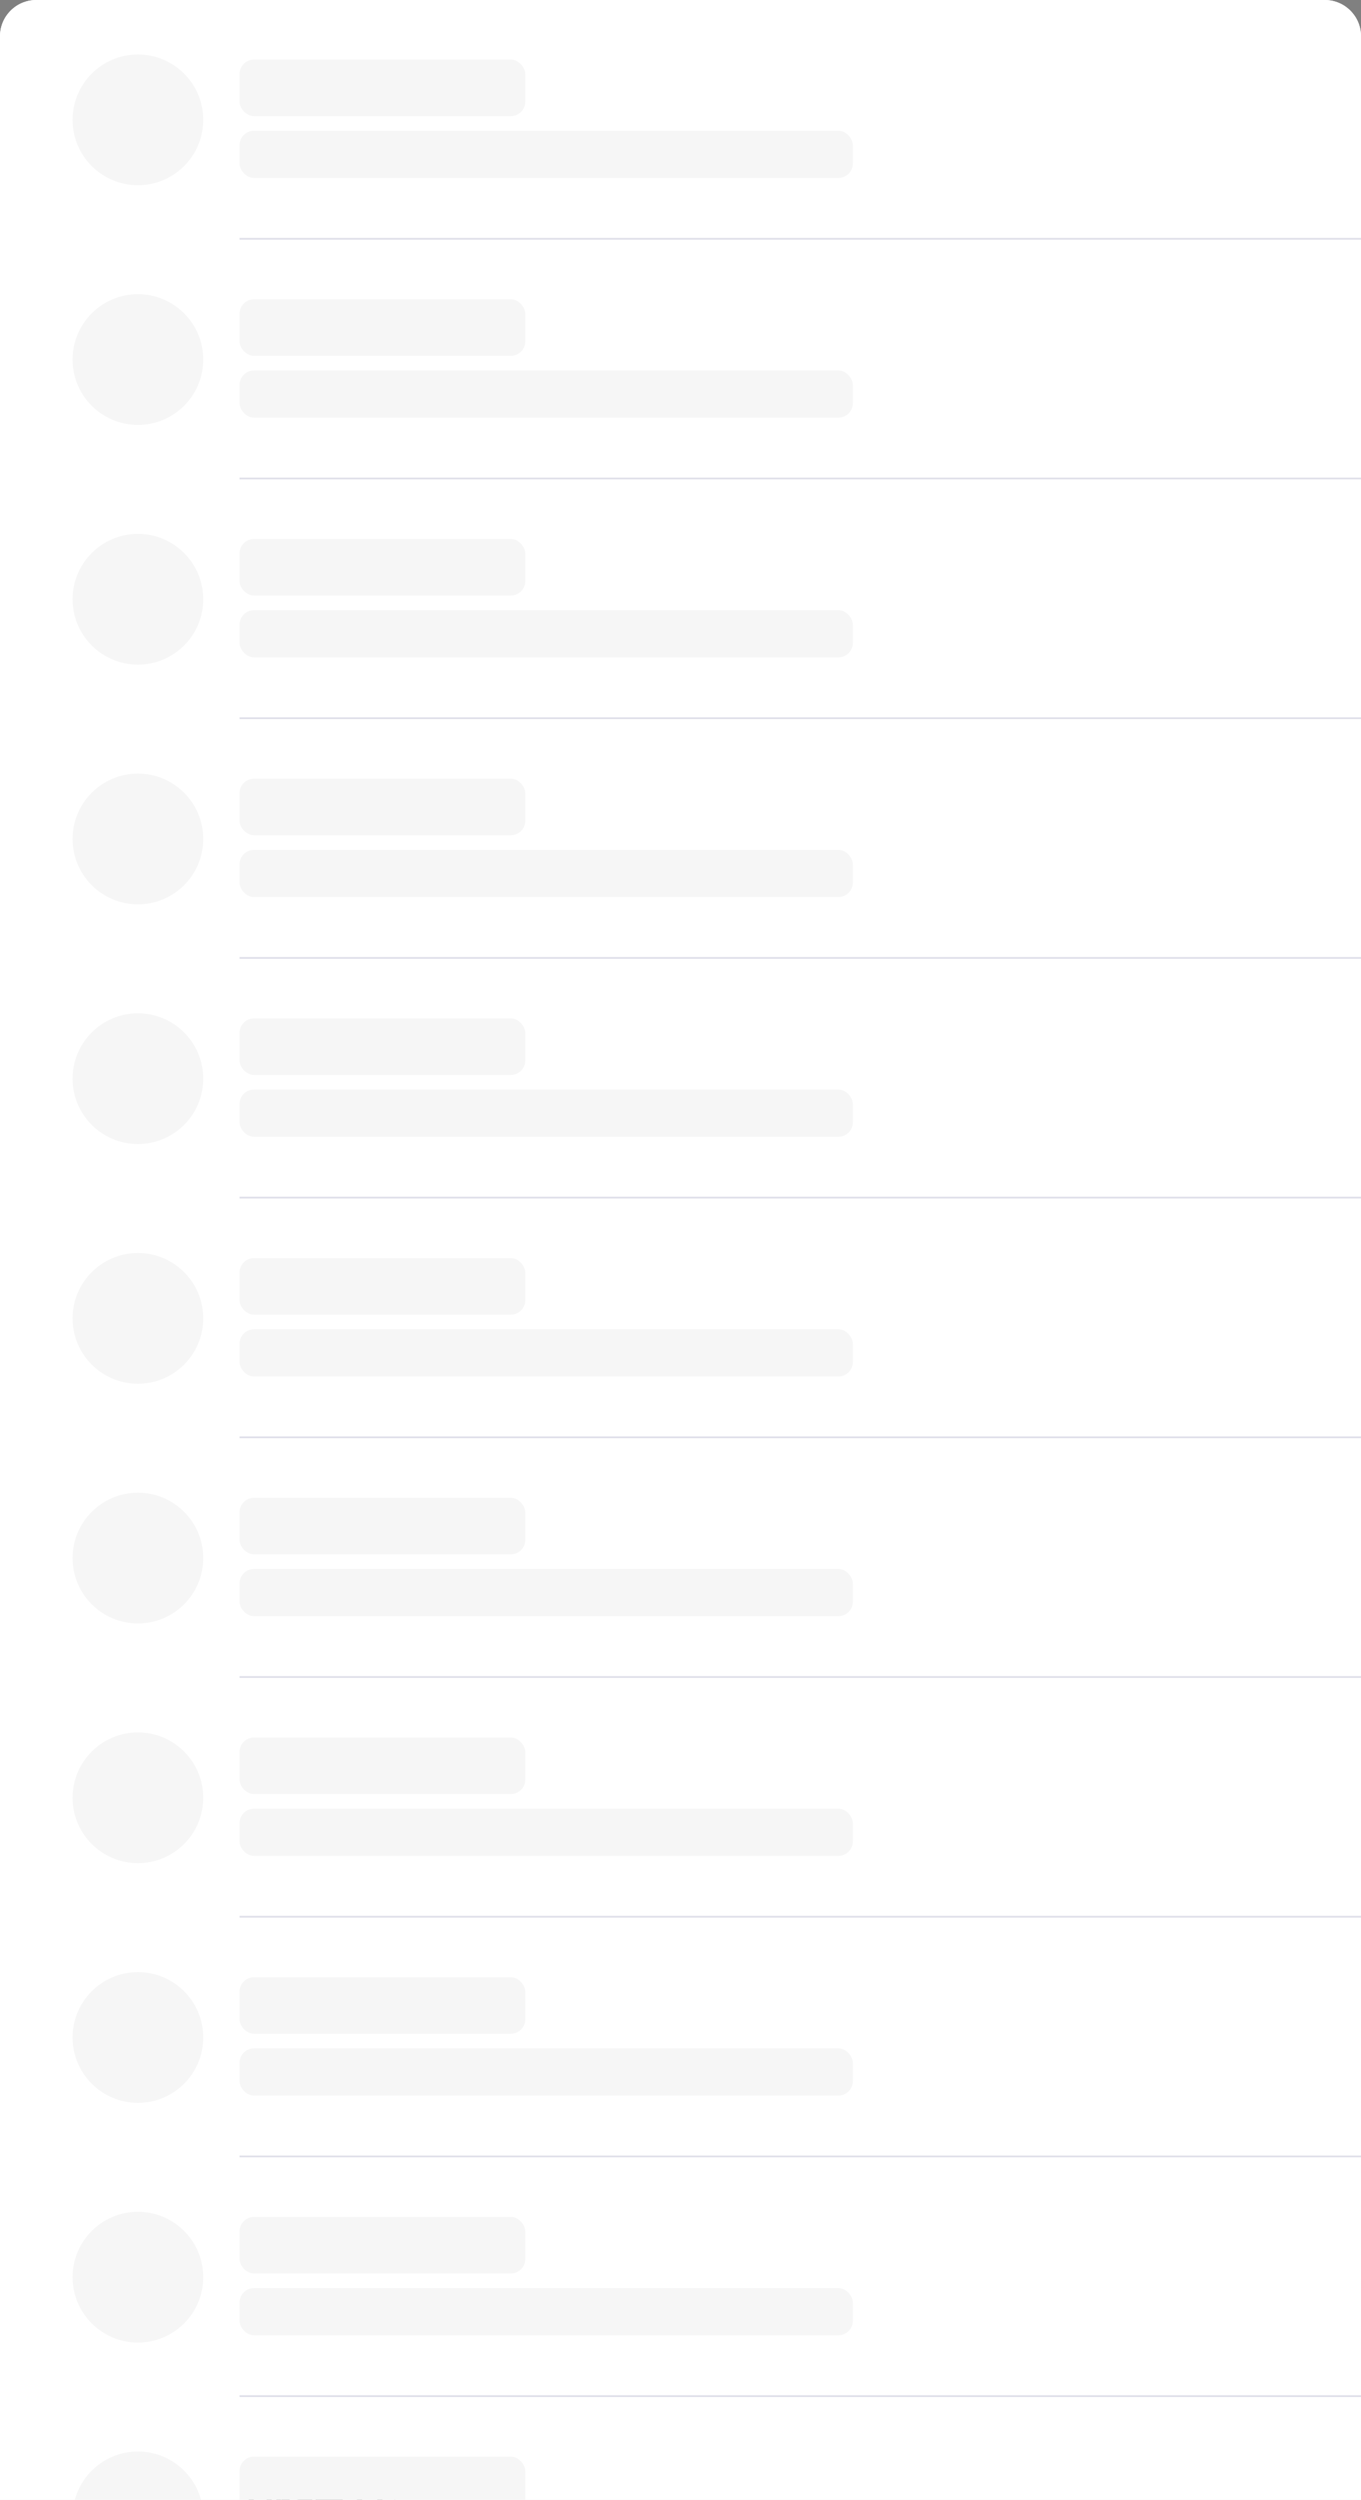 <svg xmlns="http://www.w3.org/2000/svg" xmlns:xlink="http://www.w3.org/1999/xlink" fill="none" version="1.1" width="375" height="688.321" viewBox="0 0 375 688.321"><rect x="0" y="0" width="375" height="688.321" fill="#808080" stroke="none"/><defs><clipPath id="master_svg0_49658_092150"><path d="M0 10C9.81054792658386e-16 4.477 4.477 0 10 0L365 0C370.523 0 375 4.477 375 10L375 688.321C375 688.321 375 688.321 375 688.321L0 688.321C0 688.321 0 688.321 0 688.321Z"/></clipPath><clipPath id="master_svg1_49658_092166"><rect x="0" y="0" width="375" height="66" rx="0"/></clipPath><clipPath id="master_svg2_49658_092704"><rect x="0" y="66" width="375" height="66" rx="0"/></clipPath><clipPath id="master_svg3_49658_092758"><rect x="0" y="132" width="375" height="66" rx="0"/></clipPath><clipPath id="master_svg4_49658_092866"><rect x="0" y="198" width="375" height="66" rx="0"/></clipPath><clipPath id="master_svg5_49658_092839"><rect x="0" y="264" width="375" height="66" rx="0"/></clipPath><clipPath id="master_svg6_49658_092893"><rect x="0" y="330" width="375" height="66" rx="0"/></clipPath><clipPath id="master_svg7_49658_093023"><rect x="0" y="396" width="375" height="66" rx="0"/></clipPath><clipPath id="master_svg8_49658_093047"><rect x="0" y="462" width="375" height="66" rx="0"/></clipPath><clipPath id="master_svg9_49658_093698"><rect x="0" y="528" width="375" height="66" rx="0"/></clipPath><clipPath id="master_svga_49658_093675"><rect x="0" y="594" width="375" height="66" rx="0"/></clipPath><clipPath id="master_svgb_49658_093652"><rect x="0" y="660" width="375" height="66" rx="0"/></clipPath><clipPath id="master_svgc_49658_092997"><rect x="0" y="726" width="375" height="66" rx="0"/></clipPath></defs><g clip-path="url(#master_svg0_49658_092150)"><path d="M0 10C9.81054792658386e-16 4.477 4.477 0 10 0L365 0C370.523 0 375 4.477 375 10L375 688.321C375 688.321 375 688.321 375 688.321L0 688.321C0 688.321 0 688.321 0 688.321Z" fill="#FFFFFF" fill-opacity="1"/><g clip-path="url(#master_svg1_49658_092166)"><rect x="0" y="0" width="375" height="66" rx="0" fill="#FFFFFF" fill-opacity="1"/><g><ellipse cx="38" cy="33" rx="18" ry="18" fill="#F6F6F6" fill-opacity="1"/></g><g><path d="M74.07,20.415L74.07,25.35C74.07,25.38,74.055,25.41,74.055,25.47C73.695,25.65,73.32,25.815,72.93,25.995L72.93,19.995C74.04,19.635,74.91,19.23,75.57,18.78L74.79,17.655C74.025,18.165,72.975,18.63,71.655,19.05L71.655,25.545C71.655,26.1,71.445,26.475,71.055,26.685L71.415,27.915C72.315,27.555,73.155,27.18,73.92,26.82C73.8,27.45,73.605,28.02,73.35,28.515C72.9,29.265,72.06,29.895,70.83,30.39L71.55,31.53C72.855,31.02,73.8,30.3,74.37,29.37C74.955,28.365,75.27,27.03,75.33,25.35L75.33,20.415L74.07,20.415ZM69.915,24.135C70.2,24.585,70.53,25.14,70.89,25.8L71.64,24.675C71.055,23.91,70.485,23.22,69.915,22.59L69.915,21.87L71.175,21.87L71.175,20.535L69.915,20.535L69.915,17.7L68.535,17.7L68.535,20.535L66.765,20.535L66.765,21.87L68.505,21.87C68.07,23.595,67.38,25.14,66.435,26.49L67.05,28.065C67.635,27.015,68.13,25.875,68.535,24.645L68.535,31.5L69.915,31.5L69.915,24.135ZM78.615,29.07C79.485,29.07,79.92,28.515,79.92,27.435L79.92,18.57L76.14,18.57L76.14,31.53L77.4,31.53L77.4,19.845L78.66,19.845L78.66,27.15C78.66,27.6,78.495,27.84,78.18,27.84L77.415,27.78L77.775,29.07L78.615,29.07ZM81.87,23.16L81.87,24.495L83.145,24.495L83.145,28.005C82.605,28.14,82.05,28.26,81.495,28.365L81.84,29.73C83.31,29.37,84.705,28.95,86.01,28.44L86.01,27.06C85.545,27.24,85.065,27.42,84.57,27.585L84.57,24.495L85.77,24.495L85.77,23.16L84.57,23.16L84.57,19.935L85.845,19.935L85.845,18.6L81.645,18.6L81.645,19.935L83.145,19.935L83.145,23.16L81.87,23.16ZM86.295,18.615L86.295,19.86L88.065,19.86L88.065,21.765L90,21.765L90,22.44L86.88,22.44L86.88,25.59L90,25.59L90,26.28L86.505,26.28L86.505,27.435L90,27.435L90,28.14L86.97,28.14L86.97,29.265L90,29.265L90,29.955L85.77,29.955L85.77,31.185L95.37,31.185L95.37,29.955L91.365,29.955L91.365,29.265L94.425,29.265L94.425,28.14L91.365,28.14L91.365,27.435L94.77,27.435L94.77,26.28L91.365,26.28L91.365,25.59L94.425,25.59L94.425,22.44L91.365,22.44L91.365,21.765L93.345,21.765L93.345,19.86L95.1,19.86L95.1,18.615L93.345,18.615L93.345,17.715L92.01,17.715L92.01,18.615L89.385,18.615L89.385,17.715L88.065,17.715L88.065,18.615L86.295,18.615ZM89.385,19.86L92.01,19.86L92.01,20.685L89.385,20.685L89.385,19.86ZM93.18,24.45L91.365,24.45L91.365,23.58L93.18,23.58L93.18,24.45ZM90,24.45L88.14,24.45L88.14,23.58L90,23.58L90,24.45ZM105.36,27.27C106.965,27.03,108.375,26.67,109.605,26.22L109.14,24.975C108.015,25.41,106.755,25.725,105.36,25.935L105.36,24.3L103.95,24.3L103.95,29.805C103.95,30.825,104.43,31.35,105.405,31.35L108.255,31.35C108.78,31.35,109.17,31.23,109.425,30.99C109.695,30.735,109.89,29.955,110.01,28.65L108.705,28.23C108.675,29.1,108.585,29.61,108.465,29.775C108.36,29.925,108.21,30.015,108,30.015L105.84,30.015C105.51,30.015,105.36,29.835,105.36,29.505L105.36,27.27ZM98.55,18.165L98.55,23.775L108.39,23.775L108.39,18.165L98.55,18.165ZM106.98,22.56L99.975,22.56L99.975,21.525L106.98,21.525L106.98,22.56ZM99.975,20.385L99.975,19.38L106.98,19.38L106.98,20.385L99.975,20.385ZM99.765,27.165L103.005,27.165L103.005,25.875L99.765,25.875L99.765,24.285L98.355,24.285L98.355,29.205C98.355,29.685,98.13,30.015,97.71,30.195L98.1,31.44C100.08,31.155,101.805,30.825,103.245,30.465L102.99,29.145C102.075,29.43,100.995,29.685,99.765,29.91L99.765,27.165Z" fill="#3D3D3D" fill-opacity="1"/></g><g><rect x="66" y="36" width="168.992" height="13" rx="4" fill="#F6F6F6" fill-opacity="1"/></g><g><line x1="66" y1="65.75" x2="375" y2="65.75" fill-opacity="0" stroke-opacity="1" stroke="#E0E0EA" fill="none" stroke-width="0.5"/></g><g><rect x="66" y="16.405" width="78.733" height="15.575" rx="4" fill="#F6F6F6" fill-opacity="1"/></g></g><g clip-path="url(#master_svg2_49658_092704)"><rect x="0" y="66" width="375" height="66" rx="0" fill="#FFFFFF" fill-opacity="1"/><g><ellipse cx="38" cy="99" rx="18" ry="18" fill="#F6F6F6" fill-opacity="1"/></g><g><path d="M74.07,86.415L74.07,91.35C74.07,91.38,74.055,91.41,74.055,91.47C73.695,91.65,73.32,91.815,72.93,91.995L72.93,85.995C74.04,85.635,74.91,85.23,75.57,84.78L74.79,83.655C74.025,84.165,72.975,84.63,71.655,85.05L71.655,91.545C71.655,92.1,71.445,92.475,71.055,92.685L71.415,93.915C72.315,93.555,73.155,93.18,73.92,92.82C73.8,93.45,73.605,94.02,73.35,94.515C72.9,95.265,72.06,95.895,70.83,96.39L71.55,97.53C72.855,97.02,73.8,96.3,74.37,95.37C74.955,94.365,75.27,93.03,75.33,91.35L75.33,86.415L74.07,86.415ZM69.915,90.135C70.2,90.585,70.53,91.14,70.89,91.8L71.64,90.675C71.055,89.91,70.485,89.22,69.915,88.59L69.915,87.87L71.175,87.87L71.175,86.535L69.915,86.535L69.915,83.7L68.535,83.7L68.535,86.535L66.765,86.535L66.765,87.87L68.505,87.87C68.07,89.595,67.38,91.14,66.435,92.49L67.05,94.065C67.635,93.015,68.13,91.875,68.535,90.645L68.535,97.5L69.915,97.5L69.915,90.135ZM78.615,95.07C79.485,95.07,79.92,94.515,79.92,93.435L79.92,84.57L76.14,84.57L76.14,97.53L77.4,97.53L77.4,85.845L78.66,85.845L78.66,93.15C78.66,93.6,78.495,93.84,78.18,93.84L77.415,93.78L77.775,95.07L78.615,95.07ZM81.87,89.16L81.87,90.495L83.145,90.495L83.145,94.005C82.605,94.14,82.05,94.26,81.495,94.365L81.84,95.73C83.31,95.37,84.705,94.95,86.01,94.44L86.01,93.06C85.545,93.24,85.065,93.42,84.57,93.585L84.57,90.495L85.77,90.495L85.77,89.16L84.57,89.16L84.57,85.935L85.845,85.935L85.845,84.6L81.645,84.6L81.645,85.935L83.145,85.935L83.145,89.16L81.87,89.16ZM86.295,84.615L86.295,85.86L88.065,85.86L88.065,87.765L90,87.765L90,88.44L86.88,88.44L86.88,91.59L90,91.59L90,92.28L86.505,92.28L86.505,93.435L90,93.435L90,94.14L86.97,94.14L86.97,95.265L90,95.265L90,95.955L85.77,95.955L85.77,97.185L95.37,97.185L95.37,95.955L91.365,95.955L91.365,95.265L94.425,95.265L94.425,94.14L91.365,94.14L91.365,93.435L94.77,93.435L94.77,92.28L91.365,92.28L91.365,91.59L94.425,91.59L94.425,88.44L91.365,88.44L91.365,87.765L93.345,87.765L93.345,85.86L95.1,85.86L95.1,84.615L93.345,84.615L93.345,83.715L92.01,83.715L92.01,84.615L89.385,84.615L89.385,83.715L88.065,83.715L88.065,84.615L86.295,84.615ZM89.385,85.86L92.01,85.86L92.01,86.685L89.385,86.685L89.385,85.86ZM93.18,90.45L91.365,90.45L91.365,89.58L93.18,89.58L93.18,90.45ZM90,90.45L88.14,90.45L88.14,89.58L90,89.58L90,90.45ZM105.36,93.27C106.965,93.03,108.375,92.67,109.605,92.22L109.14,90.975C108.015,91.41,106.755,91.725,105.36,91.935L105.36,90.3L103.95,90.3L103.95,95.805C103.95,96.825,104.43,97.35,105.405,97.35L108.255,97.35C108.78,97.35,109.17,97.23,109.425,96.99C109.695,96.735,109.89,95.955,110.01,94.65L108.705,94.23C108.675,95.1,108.585,95.61,108.465,95.775C108.36,95.925,108.21,96.015,108,96.015L105.84,96.015C105.51,96.015,105.36,95.835,105.36,95.505L105.36,93.27ZM98.55,84.165L98.55,89.775L108.39,89.775L108.39,84.165L98.55,84.165ZM106.98,88.56L99.975,88.56L99.975,87.525L106.98,87.525L106.98,88.56ZM99.975,86.385L99.975,85.38L106.98,85.38L106.98,86.385L99.975,86.385ZM99.765,93.165L103.005,93.165L103.005,91.875L99.765,91.875L99.765,90.285L98.355,90.285L98.355,95.205C98.355,95.685,98.13,96.015,97.71,96.195L98.1,97.44C100.08,97.155,101.805,96.825,103.245,96.465L102.99,95.145C102.075,95.43,100.995,95.685,99.765,95.91L99.765,93.165Z" fill="#3D3D3D" fill-opacity="1"/></g><g><rect x="66" y="102" width="168.992" height="13" rx="4" fill="#F6F6F6" fill-opacity="1"/></g><g><line x1="66" y1="131.75" x2="375" y2="131.75" fill-opacity="0" stroke-opacity="1" stroke="#E0E0EA" fill="none" stroke-width="0.5"/></g><g><rect x="66" y="82.405" width="78.733" height="15.575" rx="4" fill="#F6F6F6" fill-opacity="1"/></g></g><g clip-path="url(#master_svg3_49658_092758)"><rect x="0" y="132" width="375" height="66" rx="0" fill="#FFFFFF" fill-opacity="1"/><g><ellipse cx="38" cy="165" rx="18" ry="18" fill="#F6F6F6" fill-opacity="1"/></g><g><path d="M74.07,152.415L74.07,157.35C74.07,157.38,74.055,157.41,74.055,157.47C73.695,157.65,73.32,157.815,72.93,157.995L72.93,151.995C74.04,151.635,74.91,151.23,75.57,150.78L74.79,149.655C74.025,150.165,72.975,150.63,71.655,151.05L71.655,157.545C71.655,158.1,71.445,158.475,71.055,158.685L71.415,159.915C72.315,159.555,73.155,159.18,73.92,158.82C73.8,159.45,73.605,160.02,73.35,160.515C72.9,161.265,72.06,161.895,70.83,162.39L71.55,163.53C72.855,163.02,73.8,162.3,74.37,161.37C74.955,160.365,75.27,159.03,75.33,157.35L75.33,152.415L74.07,152.415ZM69.915,156.135C70.2,156.585,70.53,157.14,70.89,157.8L71.64,156.675C71.055,155.91,70.485,155.22,69.915,154.59L69.915,153.87L71.175,153.87L71.175,152.535L69.915,152.535L69.915,149.7L68.535,149.7L68.535,152.535L66.765,152.535L66.765,153.87L68.505,153.87C68.07,155.595,67.38,157.14,66.435,158.49L67.05,160.065C67.635,159.015,68.13,157.875,68.535,156.645L68.535,163.5L69.915,163.5L69.915,156.135ZM78.615,161.07C79.485,161.07,79.92,160.515,79.92,159.435L79.92,150.57L76.14,150.57L76.14,163.53L77.4,163.53L77.4,151.845L78.66,151.845L78.66,159.15C78.66,159.6,78.495,159.84,78.18,159.84L77.415,159.78L77.775,161.07L78.615,161.07ZM81.87,155.16L81.87,156.495L83.145,156.495L83.145,160.005C82.605,160.14,82.05,160.26,81.495,160.365L81.84,161.73C83.31,161.37,84.705,160.95,86.01,160.44L86.01,159.06C85.545,159.24,85.065,159.42,84.57,159.585L84.57,156.495L85.77,156.495L85.77,155.16L84.57,155.16L84.57,151.935L85.845,151.935L85.845,150.6L81.645,150.6L81.645,151.935L83.145,151.935L83.145,155.16L81.87,155.16ZM86.295,150.615L86.295,151.86L88.065,151.86L88.065,153.765L90,153.765L90,154.44L86.88,154.44L86.88,157.59L90,157.59L90,158.28L86.505,158.28L86.505,159.435L90,159.435L90,160.14L86.97,160.14L86.97,161.265L90,161.265L90,161.955L85.77,161.955L85.77,163.185L95.37,163.185L95.37,161.955L91.365,161.955L91.365,161.265L94.425,161.265L94.425,160.14L91.365,160.14L91.365,159.435L94.77,159.435L94.77,158.28L91.365,158.28L91.365,157.59L94.425,157.59L94.425,154.44L91.365,154.44L91.365,153.765L93.345,153.765L93.345,151.86L95.1,151.86L95.1,150.615L93.345,150.615L93.345,149.715L92.01,149.715L92.01,150.615L89.385,150.615L89.385,149.715L88.065,149.715L88.065,150.615L86.295,150.615ZM89.385,151.86L92.01,151.86L92.01,152.685L89.385,152.685L89.385,151.86ZM93.18,156.45L91.365,156.45L91.365,155.58L93.18,155.58L93.18,156.45ZM90,156.45L88.14,156.45L88.14,155.58L90,155.58L90,156.45ZM105.36,159.27C106.965,159.03,108.375,158.67,109.605,158.22L109.14,156.975C108.015,157.41,106.755,157.725,105.36,157.935L105.36,156.3L103.95,156.3L103.95,161.805C103.95,162.825,104.43,163.35,105.405,163.35L108.255,163.35C108.78,163.35,109.17,163.23,109.425,162.99C109.695,162.735,109.89,161.955,110.01,160.65L108.705,160.23C108.675,161.1,108.585,161.61,108.465,161.775C108.36,161.925,108.21,162.015,108,162.015L105.84,162.015C105.51,162.015,105.36,161.835,105.36,161.505L105.36,159.27ZM98.55,150.165L98.55,155.775L108.39,155.775L108.39,150.165L98.55,150.165ZM106.98,154.56L99.975,154.56L99.975,153.525L106.98,153.525L106.98,154.56ZM99.975,152.385L99.975,151.38L106.98,151.38L106.98,152.385L99.975,152.385ZM99.765,159.165L103.005,159.165L103.005,157.875L99.765,157.875L99.765,156.285L98.355,156.285L98.355,161.205C98.355,161.685,98.13,162.015,97.71,162.195L98.1,163.44C100.08,163.155,101.805,162.825,103.245,162.465L102.99,161.145C102.075,161.43,100.995,161.685,99.765,161.91L99.765,159.165Z" fill="#3D3D3D" fill-opacity="1"/></g><g><rect x="66" y="168" width="168.992" height="13" rx="4" fill="#F6F6F6" fill-opacity="1"/></g><g><line x1="66" y1="197.75" x2="375" y2="197.75" fill-opacity="0" stroke-opacity="1" stroke="#E0E0EA" fill="none" stroke-width="0.5"/></g><g><rect x="66" y="148.405" width="78.733" height="15.575" rx="4" fill="#F6F6F6" fill-opacity="1"/></g></g><g clip-path="url(#master_svg4_49658_092866)"><rect x="0" y="198" width="375" height="66" rx="0" fill="#FFFFFF" fill-opacity="1"/><g><ellipse cx="38" cy="231" rx="18" ry="18" fill="#F6F6F6" fill-opacity="1"/></g><g><path d="M74.07,218.415L74.07,223.35C74.07,223.38,74.055,223.41,74.055,223.47C73.695,223.65,73.32,223.815,72.93,223.995L72.93,217.995C74.04,217.635,74.91,217.23,75.57,216.78L74.79,215.655C74.025,216.165,72.975,216.63,71.655,217.05L71.655,223.545C71.655,224.1,71.445,224.475,71.055,224.685L71.415,225.915C72.315,225.555,73.155,225.18,73.92,224.82C73.8,225.45,73.605,226.02,73.35,226.515C72.9,227.265,72.06,227.895,70.83,228.39L71.55,229.53C72.855,229.02,73.8,228.3,74.37,227.37C74.955,226.365,75.27,225.03,75.33,223.35L75.33,218.415L74.07,218.415ZM69.915,222.135C70.2,222.585,70.53,223.14,70.89,223.8L71.64,222.675C71.055,221.91,70.485,221.22,69.915,220.59L69.915,219.87L71.175,219.87L71.175,218.535L69.915,218.535L69.915,215.7L68.535,215.7L68.535,218.535L66.765,218.535L66.765,219.87L68.505,219.87C68.07,221.595,67.38,223.14,66.435,224.49L67.05,226.065C67.635,225.015,68.13,223.875,68.535,222.645L68.535,229.5L69.915,229.5L69.915,222.135ZM78.615,227.07C79.485,227.07,79.92,226.515,79.92,225.435L79.92,216.57L76.14,216.57L76.14,229.53L77.4,229.53L77.4,217.845L78.66,217.845L78.66,225.15C78.66,225.6,78.495,225.84,78.18,225.84L77.415,225.78L77.775,227.07L78.615,227.07ZM81.87,221.16L81.87,222.495L83.145,222.495L83.145,226.005C82.605,226.14,82.05,226.26,81.495,226.365L81.84,227.73C83.31,227.37,84.705,226.95,86.01,226.44L86.01,225.06C85.545,225.24,85.065,225.42,84.57,225.585L84.57,222.495L85.77,222.495L85.77,221.16L84.57,221.16L84.57,217.935L85.845,217.935L85.845,216.6L81.645,216.6L81.645,217.935L83.145,217.935L83.145,221.16L81.87,221.16ZM86.295,216.615L86.295,217.86L88.065,217.86L88.065,219.765L90,219.765L90,220.44L86.88,220.44L86.88,223.59L90,223.59L90,224.28L86.505,224.28L86.505,225.435L90,225.435L90,226.14L86.97,226.14L86.97,227.265L90,227.265L90,227.955L85.77,227.955L85.77,229.185L95.37,229.185L95.37,227.955L91.365,227.955L91.365,227.265L94.425,227.265L94.425,226.14L91.365,226.14L91.365,225.435L94.77,225.435L94.77,224.28L91.365,224.28L91.365,223.59L94.425,223.59L94.425,220.44L91.365,220.44L91.365,219.765L93.345,219.765L93.345,217.86L95.1,217.86L95.1,216.615L93.345,216.615L93.345,215.715L92.01,215.715L92.01,216.615L89.385,216.615L89.385,215.715L88.065,215.715L88.065,216.615L86.295,216.615ZM89.385,217.86L92.01,217.86L92.01,218.685L89.385,218.685L89.385,217.86ZM93.18,222.45L91.365,222.45L91.365,221.58L93.18,221.58L93.18,222.45ZM90,222.45L88.14,222.45L88.14,221.58L90,221.58L90,222.45ZM105.36,225.27C106.965,225.03,108.375,224.67,109.605,224.22L109.14,222.975C108.015,223.41,106.755,223.725,105.36,223.935L105.36,222.3L103.95,222.3L103.95,227.805C103.95,228.825,104.43,229.35,105.405,229.35L108.255,229.35C108.78,229.35,109.17,229.23,109.425,228.99C109.695,228.735,109.89,227.955,110.01,226.65L108.705,226.23C108.675,227.1,108.585,227.61,108.465,227.775C108.36,227.925,108.21,228.015,108,228.015L105.84,228.015C105.51,228.015,105.36,227.835,105.36,227.505L105.36,225.27ZM98.55,216.165L98.55,221.775L108.39,221.775L108.39,216.165L98.55,216.165ZM106.98,220.56L99.975,220.56L99.975,219.525L106.98,219.525L106.98,220.56ZM99.975,218.385L99.975,217.38L106.98,217.38L106.98,218.385L99.975,218.385ZM99.765,225.165L103.005,225.165L103.005,223.875L99.765,223.875L99.765,222.285L98.355,222.285L98.355,227.205C98.355,227.685,98.13,228.015,97.71,228.195L98.1,229.44C100.08,229.155,101.805,228.825,103.245,228.465L102.99,227.145C102.075,227.43,100.995,227.685,99.765,227.91L99.765,225.165Z" fill="#3D3D3D" fill-opacity="1"/></g><g><rect x="66" y="234" width="168.992" height="13" rx="4" fill="#F6F6F6" fill-opacity="1"/></g><g><line x1="66" y1="263.75" x2="375" y2="263.75" fill-opacity="0" stroke-opacity="1" stroke="#E0E0EA" fill="none" stroke-width="0.5"/></g><g><rect x="66" y="214.405" width="78.733" height="15.575" rx="4" fill="#F6F6F6" fill-opacity="1"/></g></g><g clip-path="url(#master_svg5_49658_092839)"><rect x="0" y="264" width="375" height="66" rx="0" fill="#FFFFFF" fill-opacity="1"/><g><ellipse cx="38" cy="297" rx="18" ry="18" fill="#F6F6F6" fill-opacity="1"/></g><g><path d="M74.07,284.415L74.07,289.35C74.07,289.38,74.055,289.41,74.055,289.47C73.695,289.65,73.32,289.815,72.93,289.995L72.93,283.995C74.04,283.635,74.91,283.23,75.57,282.78L74.79,281.655C74.025,282.165,72.975,282.63,71.655,283.05L71.655,289.545C71.655,290.1,71.445,290.475,71.055,290.685L71.415,291.915C72.315,291.555,73.155,291.18,73.92,290.82C73.8,291.45,73.605,292.02,73.35,292.515C72.9,293.265,72.06,293.895,70.83,294.39L71.55,295.53C72.855,295.02,73.8,294.3,74.37,293.37C74.955,292.365,75.27,291.03,75.33,289.35L75.33,284.415L74.07,284.415ZM69.915,288.135C70.2,288.585,70.53,289.14,70.89,289.8L71.64,288.675C71.055,287.91,70.485,287.22,69.915,286.59L69.915,285.87L71.175,285.87L71.175,284.535L69.915,284.535L69.915,281.7L68.535,281.7L68.535,284.535L66.765,284.535L66.765,285.87L68.505,285.87C68.07,287.595,67.38,289.14,66.435,290.49L67.05,292.065C67.635,291.015,68.13,289.875,68.535,288.645L68.535,295.5L69.915,295.5L69.915,288.135ZM78.615,293.07C79.485,293.07,79.92,292.515,79.92,291.435L79.92,282.57L76.14,282.57L76.14,295.53L77.4,295.53L77.4,283.845L78.66,283.845L78.66,291.15C78.66,291.6,78.495,291.84,78.18,291.84L77.415,291.78L77.775,293.07L78.615,293.07ZM81.87,287.16L81.87,288.495L83.145,288.495L83.145,292.005C82.605,292.14,82.05,292.26,81.495,292.365L81.84,293.73C83.31,293.37,84.705,292.95,86.01,292.44L86.01,291.06C85.545,291.24,85.065,291.42,84.57,291.585L84.57,288.495L85.77,288.495L85.77,287.16L84.57,287.16L84.57,283.935L85.845,283.935L85.845,282.6L81.645,282.6L81.645,283.935L83.145,283.935L83.145,287.16L81.87,287.16ZM86.295,282.615L86.295,283.86L88.065,283.86L88.065,285.765L90,285.765L90,286.44L86.88,286.44L86.88,289.59L90,289.59L90,290.28L86.505,290.28L86.505,291.435L90,291.435L90,292.14L86.97,292.14L86.97,293.265L90,293.265L90,293.955L85.77,293.955L85.77,295.185L95.37,295.185L95.37,293.955L91.365,293.955L91.365,293.265L94.425,293.265L94.425,292.14L91.365,292.14L91.365,291.435L94.77,291.435L94.77,290.28L91.365,290.28L91.365,289.59L94.425,289.59L94.425,286.44L91.365,286.44L91.365,285.765L93.345,285.765L93.345,283.86L95.1,283.86L95.1,282.615L93.345,282.615L93.345,281.715L92.01,281.715L92.01,282.615L89.385,282.615L89.385,281.715L88.065,281.715L88.065,282.615L86.295,282.615ZM89.385,283.86L92.01,283.86L92.01,284.685L89.385,284.685L89.385,283.86ZM93.18,288.45L91.365,288.45L91.365,287.58L93.18,287.58L93.18,288.45ZM90,288.45L88.14,288.45L88.14,287.58L90,287.58L90,288.45ZM105.36,291.27C106.965,291.03,108.375,290.67,109.605,290.22L109.14,288.975C108.015,289.41,106.755,289.725,105.36,289.935L105.36,288.3L103.95,288.3L103.95,293.805C103.95,294.825,104.43,295.35,105.405,295.35L108.255,295.35C108.78,295.35,109.17,295.23,109.425,294.99C109.695,294.735,109.89,293.955,110.01,292.65L108.705,292.23C108.675,293.1,108.585,293.61,108.465,293.775C108.36,293.925,108.21,294.015,108,294.015L105.84,294.015C105.51,294.015,105.36,293.835,105.36,293.505L105.36,291.27ZM98.55,282.165L98.55,287.775L108.39,287.775L108.39,282.165L98.55,282.165ZM106.98,286.56L99.975,286.56L99.975,285.525L106.98,285.525L106.98,286.56ZM99.975,284.385L99.975,283.38L106.98,283.38L106.98,284.385L99.975,284.385ZM99.765,291.165L103.005,291.165L103.005,289.875L99.765,289.875L99.765,288.285L98.355,288.285L98.355,293.205C98.355,293.685,98.13,294.015,97.71,294.195L98.1,295.44C100.08,295.155,101.805,294.825,103.245,294.465L102.99,293.145C102.075,293.43,100.995,293.685,99.765,293.91L99.765,291.165Z" fill="#3D3D3D" fill-opacity="1"/></g><g><rect x="66" y="300" width="168.992" height="13" rx="4" fill="#F6F6F6" fill-opacity="1"/></g><g><line x1="66" y1="329.75" x2="375" y2="329.75" fill-opacity="0" stroke-opacity="1" stroke="#E0E0EA" fill="none" stroke-width="0.5"/></g><g><rect x="66" y="280.405" width="78.733" height="15.575" rx="4" fill="#F6F6F6" fill-opacity="1"/></g></g><g clip-path="url(#master_svg6_49658_092893)"><rect x="0" y="330" width="375" height="66" rx="0" fill="#FFFFFF" fill-opacity="1"/><g><ellipse cx="38" cy="363" rx="18" ry="18" fill="#F6F6F6" fill-opacity="1"/></g><g><path d="M74.07,350.415L74.07,355.35C74.07,355.38,74.055,355.41,74.055,355.47C73.695,355.65,73.32,355.815,72.93,355.995L72.93,349.995C74.04,349.635,74.91,349.23,75.57,348.78L74.79,347.655C74.025,348.165,72.975,348.63,71.655,349.05L71.655,355.545C71.655,356.1,71.445,356.475,71.055,356.685L71.415,357.915C72.315,357.555,73.155,357.18,73.92,356.82C73.8,357.45,73.605,358.02,73.35,358.515C72.9,359.265,72.06,359.895,70.83,360.39L71.55,361.53C72.855,361.02,73.8,360.3,74.37,359.37C74.955,358.365,75.27,357.03,75.33,355.35L75.33,350.415L74.07,350.415ZM69.915,354.135C70.2,354.585,70.53,355.14,70.89,355.8L71.64,354.675C71.055,353.91,70.485,353.22,69.915,352.59L69.915,351.87L71.175,351.87L71.175,350.535L69.915,350.535L69.915,347.7L68.535,347.7L68.535,350.535L66.765,350.535L66.765,351.87L68.505,351.87C68.07,353.595,67.38,355.14,66.435,356.49L67.05,358.065C67.635,357.015,68.13,355.875,68.535,354.645L68.535,361.5L69.915,361.5L69.915,354.135ZM78.615,359.07C79.485,359.07,79.92,358.515,79.92,357.435L79.92,348.57L76.14,348.57L76.14,361.53L77.4,361.53L77.4,349.845L78.66,349.845L78.66,357.15C78.66,357.6,78.495,357.84,78.18,357.84L77.415,357.78L77.775,359.07L78.615,359.07ZM81.87,353.16L81.87,354.495L83.145,354.495L83.145,358.005C82.605,358.14,82.05,358.26,81.495,358.365L81.84,359.73C83.31,359.37,84.705,358.95,86.01,358.44L86.01,357.06C85.545,357.24,85.065,357.42,84.57,357.585L84.57,354.495L85.77,354.495L85.77,353.16L84.57,353.16L84.57,349.935L85.845,349.935L85.845,348.6L81.645,348.6L81.645,349.935L83.145,349.935L83.145,353.16L81.87,353.16ZM86.295,348.615L86.295,349.86L88.065,349.86L88.065,351.765L90,351.765L90,352.44L86.88,352.44L86.88,355.59L90,355.59L90,356.28L86.505,356.28L86.505,357.435L90,357.435L90,358.14L86.97,358.14L86.97,359.265L90,359.265L90,359.955L85.77,359.955L85.77,361.185L95.37,361.185L95.37,359.955L91.365,359.955L91.365,359.265L94.425,359.265L94.425,358.14L91.365,358.14L91.365,357.435L94.77,357.435L94.77,356.28L91.365,356.28L91.365,355.59L94.425,355.59L94.425,352.44L91.365,352.44L91.365,351.765L93.345,351.765L93.345,349.86L95.1,349.86L95.1,348.615L93.345,348.615L93.345,347.715L92.01,347.715L92.01,348.615L89.385,348.615L89.385,347.715L88.065,347.715L88.065,348.615L86.295,348.615ZM89.385,349.86L92.01,349.86L92.01,350.685L89.385,350.685L89.385,349.86ZM93.18,354.45L91.365,354.45L91.365,353.58L93.18,353.58L93.18,354.45ZM90,354.45L88.14,354.45L88.14,353.58L90,353.58L90,354.45ZM105.36,357.27C106.965,357.03,108.375,356.67,109.605,356.22L109.14,354.975C108.015,355.41,106.755,355.725,105.36,355.935L105.36,354.3L103.95,354.3L103.95,359.805C103.95,360.825,104.43,361.35,105.405,361.35L108.255,361.35C108.78,361.35,109.17,361.23,109.425,360.99C109.695,360.735,109.89,359.955,110.01,358.65L108.705,358.23C108.675,359.1,108.585,359.61,108.465,359.775C108.36,359.925,108.21,360.015,108,360.015L105.84,360.015C105.51,360.015,105.36,359.835,105.36,359.505L105.36,357.27ZM98.55,348.165L98.55,353.775L108.39,353.775L108.39,348.165L98.55,348.165ZM106.98,352.56L99.975,352.56L99.975,351.525L106.98,351.525L106.98,352.56ZM99.975,350.385L99.975,349.38L106.98,349.38L106.98,350.385L99.975,350.385ZM99.765,357.165L103.005,357.165L103.005,355.875L99.765,355.875L99.765,354.285L98.355,354.285L98.355,359.205C98.355,359.685,98.13,360.015,97.71,360.195L98.1,361.44C100.08,361.155,101.805,360.825,103.245,360.465L102.99,359.145C102.075,359.43,100.995,359.685,99.765,359.91L99.765,357.165Z" fill="#3D3D3D" fill-opacity="1"/></g><g><rect x="66" y="366" width="168.992" height="13" rx="4" fill="#F6F6F6" fill-opacity="1"/></g><g><line x1="66" y1="395.75" x2="375" y2="395.75" fill-opacity="0" stroke-opacity="1" stroke="#E0E0EA" fill="none" stroke-width="0.5"/></g><g><rect x="66" y="346.405" width="78.733" height="15.575" rx="4" fill="#F6F6F6" fill-opacity="1"/></g></g><g clip-path="url(#master_svg7_49658_093023)"><rect x="0" y="396" width="375" height="66" rx="0" fill="#FFFFFF" fill-opacity="1"/><g><ellipse cx="38" cy="429" rx="18" ry="18" fill="#F6F6F6" fill-opacity="1"/></g><g><path d="M74.07,416.415L74.07,421.35C74.07,421.38,74.055,421.41,74.055,421.47C73.695,421.65,73.32,421.815,72.93,421.995L72.93,415.995C74.04,415.635,74.91,415.23,75.57,414.78L74.79,413.655C74.025,414.165,72.975,414.63,71.655,415.05L71.655,421.545C71.655,422.1,71.445,422.475,71.055,422.685L71.415,423.915C72.315,423.555,73.155,423.18,73.92,422.82C73.8,423.45,73.605,424.02,73.35,424.515C72.9,425.265,72.06,425.895,70.83,426.39L71.55,427.53C72.855,427.02,73.8,426.3,74.37,425.37C74.955,424.365,75.27,423.03,75.33,421.35L75.33,416.415L74.07,416.415ZM69.915,420.135C70.2,420.585,70.53,421.14,70.89,421.8L71.64,420.675C71.055,419.91,70.485,419.22,69.915,418.59L69.915,417.87L71.175,417.87L71.175,416.535L69.915,416.535L69.915,413.7L68.535,413.7L68.535,416.535L66.765,416.535L66.765,417.87L68.505,417.87C68.07,419.595,67.38,421.14,66.435,422.49L67.05,424.065C67.635,423.015,68.13,421.875,68.535,420.645L68.535,427.5L69.915,427.5L69.915,420.135ZM78.615,425.07C79.485,425.07,79.92,424.515,79.92,423.435L79.92,414.57L76.14,414.57L76.14,427.53L77.4,427.53L77.4,415.845L78.66,415.845L78.66,423.15C78.66,423.6,78.495,423.84,78.18,423.84L77.415,423.78L77.775,425.07L78.615,425.07ZM81.87,419.16L81.87,420.495L83.145,420.495L83.145,424.005C82.605,424.14,82.05,424.26,81.495,424.365L81.84,425.73C83.31,425.37,84.705,424.95,86.01,424.44L86.01,423.06C85.545,423.24,85.065,423.42,84.57,423.585L84.57,420.495L85.77,420.495L85.77,419.16L84.57,419.16L84.57,415.935L85.845,415.935L85.845,414.6L81.645,414.6L81.645,415.935L83.145,415.935L83.145,419.16L81.87,419.16ZM86.295,414.615L86.295,415.86L88.065,415.86L88.065,417.765L90,417.765L90,418.44L86.88,418.44L86.88,421.59L90,421.59L90,422.28L86.505,422.28L86.505,423.435L90,423.435L90,424.14L86.97,424.14L86.97,425.265L90,425.265L90,425.955L85.77,425.955L85.77,427.185L95.37,427.185L95.37,425.955L91.365,425.955L91.365,425.265L94.425,425.265L94.425,424.14L91.365,424.14L91.365,423.435L94.77,423.435L94.77,422.28L91.365,422.28L91.365,421.59L94.425,421.59L94.425,418.44L91.365,418.44L91.365,417.765L93.345,417.765L93.345,415.86L95.1,415.86L95.1,414.615L93.345,414.615L93.345,413.715L92.01,413.715L92.01,414.615L89.385,414.615L89.385,413.715L88.065,413.715L88.065,414.615L86.295,414.615ZM89.385,415.86L92.01,415.86L92.01,416.685L89.385,416.685L89.385,415.86ZM93.18,420.45L91.365,420.45L91.365,419.58L93.18,419.58L93.18,420.45ZM90,420.45L88.14,420.45L88.14,419.58L90,419.58L90,420.45ZM105.36,423.27C106.965,423.03,108.375,422.67,109.605,422.22L109.14,420.975C108.015,421.41,106.755,421.725,105.36,421.935L105.36,420.3L103.95,420.3L103.95,425.805C103.95,426.825,104.43,427.35,105.405,427.35L108.255,427.35C108.78,427.35,109.17,427.23,109.425,426.99C109.695,426.735,109.89,425.955,110.01,424.65L108.705,424.23C108.675,425.1,108.585,425.61,108.465,425.775C108.36,425.925,108.21,426.015,108,426.015L105.84,426.015C105.51,426.015,105.36,425.835,105.36,425.505L105.36,423.27ZM98.55,414.165L98.55,419.775L108.39,419.775L108.39,414.165L98.55,414.165ZM106.98,418.56L99.975,418.56L99.975,417.525L106.98,417.525L106.98,418.56ZM99.975,416.385L99.975,415.38L106.98,415.38L106.98,416.385L99.975,416.385ZM99.765,423.165L103.005,423.165L103.005,421.875L99.765,421.875L99.765,420.285L98.355,420.285L98.355,425.205C98.355,425.685,98.13,426.015,97.71,426.195L98.1,427.44C100.08,427.155,101.805,426.825,103.245,426.465L102.99,425.145C102.075,425.43,100.995,425.685,99.765,425.91L99.765,423.165Z" fill="#3D3D3D" fill-opacity="1"/></g><g><rect x="66" y="432" width="168.992" height="13" rx="4" fill="#F6F6F6" fill-opacity="1"/></g><g><line x1="66" y1="461.75" x2="375" y2="461.75" fill-opacity="0" stroke-opacity="1" stroke="#E0E0EA" fill="none" stroke-width="0.5"/></g><g><rect x="66" y="412.405" width="78.733" height="15.575" rx="4" fill="#F6F6F6" fill-opacity="1"/></g></g><g clip-path="url(#master_svg8_49658_093047)"><rect x="0" y="462" width="375" height="66" rx="0" fill="#FFFFFF" fill-opacity="1"/><g><ellipse cx="38" cy="495" rx="18" ry="18" fill="#F6F6F6" fill-opacity="1"/></g><g><path d="M74.07,482.415L74.07,487.35C74.07,487.38,74.055,487.41,74.055,487.47C73.695,487.65,73.32,487.815,72.93,487.995L72.93,481.995C74.04,481.635,74.91,481.23,75.57,480.78L74.79,479.655C74.025,480.165,72.975,480.63,71.655,481.05L71.655,487.545C71.655,488.1,71.445,488.475,71.055,488.685L71.415,489.915C72.315,489.555,73.155,489.18,73.92,488.82C73.8,489.45,73.605,490.02,73.35,490.515C72.9,491.265,72.06,491.895,70.83,492.39L71.55,493.53C72.855,493.02,73.8,492.3,74.37,491.37C74.955,490.365,75.27,489.03,75.33,487.35L75.33,482.415L74.07,482.415ZM69.915,486.135C70.2,486.585,70.53,487.14,70.89,487.8L71.64,486.675C71.055,485.91,70.485,485.22,69.915,484.59L69.915,483.87L71.175,483.87L71.175,482.535L69.915,482.535L69.915,479.7L68.535,479.7L68.535,482.535L66.765,482.535L66.765,483.87L68.505,483.87C68.07,485.595,67.38,487.14,66.435,488.49L67.05,490.065C67.635,489.015,68.13,487.875,68.535,486.645L68.535,493.5L69.915,493.5L69.915,486.135ZM78.615,491.07C79.485,491.07,79.92,490.515,79.92,489.435L79.92,480.57L76.14,480.57L76.14,493.53L77.4,493.53L77.4,481.845L78.66,481.845L78.66,489.15C78.66,489.6,78.495,489.84,78.18,489.84L77.415,489.78L77.775,491.07L78.615,491.07ZM81.87,485.16L81.87,486.495L83.145,486.495L83.145,490.005C82.605,490.14,82.05,490.26,81.495,490.365L81.84,491.73C83.31,491.37,84.705,490.95,86.01,490.44L86.01,489.06C85.545,489.24,85.065,489.42,84.57,489.585L84.57,486.495L85.77,486.495L85.77,485.16L84.57,485.16L84.57,481.935L85.845,481.935L85.845,480.6L81.645,480.6L81.645,481.935L83.145,481.935L83.145,485.16L81.87,485.16ZM86.295,480.615L86.295,481.86L88.065,481.86L88.065,483.765L90,483.765L90,484.44L86.88,484.44L86.88,487.59L90,487.59L90,488.28L86.505,488.28L86.505,489.435L90,489.435L90,490.14L86.97,490.14L86.97,491.265L90,491.265L90,491.955L85.77,491.955L85.77,493.185L95.37,493.185L95.37,491.955L91.365,491.955L91.365,491.265L94.425,491.265L94.425,490.14L91.365,490.14L91.365,489.435L94.77,489.435L94.77,488.28L91.365,488.28L91.365,487.59L94.425,487.59L94.425,484.44L91.365,484.44L91.365,483.765L93.345,483.765L93.345,481.86L95.1,481.86L95.1,480.615L93.345,480.615L93.345,479.715L92.01,479.715L92.01,480.615L89.385,480.615L89.385,479.715L88.065,479.715L88.065,480.615L86.295,480.615ZM89.385,481.86L92.01,481.86L92.01,482.685L89.385,482.685L89.385,481.86ZM93.18,486.45L91.365,486.45L91.365,485.58L93.18,485.58L93.18,486.45ZM90,486.45L88.14,486.45L88.14,485.58L90,485.58L90,486.45ZM105.36,489.27C106.965,489.03,108.375,488.67,109.605,488.22L109.14,486.975C108.015,487.41,106.755,487.725,105.36,487.935L105.36,486.3L103.95,486.3L103.95,491.805C103.95,492.825,104.43,493.35,105.405,493.35L108.255,493.35C108.78,493.35,109.17,493.23,109.425,492.99C109.695,492.735,109.89,491.955,110.01,490.65L108.705,490.23C108.675,491.1,108.585,491.61,108.465,491.775C108.36,491.925,108.21,492.015,108,492.015L105.84,492.015C105.51,492.015,105.36,491.835,105.36,491.505L105.36,489.27ZM98.55,480.165L98.55,485.775L108.39,485.775L108.39,480.165L98.55,480.165ZM106.98,484.56L99.975,484.56L99.975,483.525L106.98,483.525L106.98,484.56ZM99.975,482.385L99.975,481.38L106.98,481.38L106.98,482.385L99.975,482.385ZM99.765,489.165L103.005,489.165L103.005,487.875L99.765,487.875L99.765,486.285L98.355,486.285L98.355,491.205C98.355,491.685,98.13,492.015,97.71,492.195L98.1,493.44C100.08,493.155,101.805,492.825,103.245,492.465L102.99,491.145C102.075,491.43,100.995,491.685,99.765,491.91L99.765,489.165Z" fill="#3D3D3D" fill-opacity="1"/></g><g><rect x="66" y="498" width="168.992" height="13" rx="4" fill="#F6F6F6" fill-opacity="1"/></g><g><line x1="66" y1="527.75" x2="375" y2="527.75" fill-opacity="0" stroke-opacity="1" stroke="#E0E0EA" fill="none" stroke-width="0.5"/></g><g><rect x="66" y="478.405" width="78.733" height="15.575" rx="4" fill="#F6F6F6" fill-opacity="1"/></g></g><g clip-path="url(#master_svg9_49658_093698)"><rect x="0" y="528" width="375" height="66" rx="0" fill="#FFFFFF" fill-opacity="1"/><g><ellipse cx="38" cy="561" rx="18" ry="18" fill="#F6F6F6" fill-opacity="1"/></g><g><path d="M74.07,548.415L74.07,553.35C74.07,553.38,74.055,553.41,74.055,553.47C73.695,553.65,73.32,553.815,72.93,553.995L72.93,547.995C74.04,547.635,74.91,547.23,75.57,546.78L74.79,545.655C74.025,546.165,72.975,546.63,71.655,547.05L71.655,553.545C71.655,554.1,71.445,554.475,71.055,554.685L71.415,555.915C72.315,555.555,73.155,555.18,73.92,554.82C73.8,555.45,73.605,556.02,73.35,556.515C72.9,557.265,72.06,557.895,70.83,558.39L71.55,559.53C72.855,559.02,73.8,558.3,74.37,557.37C74.955,556.365,75.27,555.03,75.33,553.35L75.33,548.415L74.07,548.415ZM69.915,552.135C70.2,552.585,70.53,553.14,70.89,553.8L71.64,552.675C71.055,551.91,70.485,551.22,69.915,550.59L69.915,549.87L71.175,549.87L71.175,548.535L69.915,548.535L69.915,545.7L68.535,545.7L68.535,548.535L66.765,548.535L66.765,549.87L68.505,549.87C68.07,551.595,67.38,553.14,66.435,554.49L67.05,556.065C67.635,555.015,68.13,553.875,68.535,552.645L68.535,559.5L69.915,559.5L69.915,552.135ZM78.615,557.07C79.485,557.07,79.92,556.515,79.92,555.435L79.92,546.57L76.14,546.57L76.14,559.53L77.4,559.53L77.4,547.845L78.66,547.845L78.66,555.15C78.66,555.6,78.495,555.84,78.18,555.84L77.415,555.78L77.775,557.07L78.615,557.07ZM81.87,551.16L81.87,552.495L83.145,552.495L83.145,556.005C82.605,556.14,82.05,556.26,81.495,556.365L81.84,557.73C83.31,557.37,84.705,556.95,86.01,556.44L86.01,555.06C85.545,555.24,85.065,555.42,84.57,555.585L84.57,552.495L85.77,552.495L85.77,551.16L84.57,551.16L84.57,547.935L85.845,547.935L85.845,546.6L81.645,546.6L81.645,547.935L83.145,547.935L83.145,551.16L81.87,551.16ZM86.295,546.615L86.295,547.86L88.065,547.86L88.065,549.765L90,549.765L90,550.44L86.88,550.44L86.88,553.59L90,553.59L90,554.28L86.505,554.28L86.505,555.435L90,555.435L90,556.14L86.97,556.14L86.97,557.265L90,557.265L90,557.955L85.77,557.955L85.77,559.185L95.37,559.185L95.37,557.955L91.365,557.955L91.365,557.265L94.425,557.265L94.425,556.14L91.365,556.14L91.365,555.435L94.77,555.435L94.77,554.28L91.365,554.28L91.365,553.59L94.425,553.59L94.425,550.44L91.365,550.44L91.365,549.765L93.345,549.765L93.345,547.86L95.1,547.86L95.1,546.615L93.345,546.615L93.345,545.715L92.01,545.715L92.01,546.615L89.385,546.615L89.385,545.715L88.065,545.715L88.065,546.615L86.295,546.615ZM89.385,547.86L92.01,547.86L92.01,548.685L89.385,548.685L89.385,547.86ZM93.18,552.45L91.365,552.45L91.365,551.58L93.18,551.58L93.18,552.45ZM90,552.45L88.14,552.45L88.14,551.58L90,551.58L90,552.45ZM105.36,555.27C106.965,555.03,108.375,554.67,109.605,554.22L109.14,552.975C108.015,553.41,106.755,553.725,105.36,553.935L105.36,552.3L103.95,552.3L103.95,557.805C103.95,558.825,104.43,559.35,105.405,559.35L108.255,559.35C108.78,559.35,109.17,559.23,109.425,558.99C109.695,558.735,109.89,557.955,110.01,556.65L108.705,556.23C108.675,557.1,108.585,557.61,108.465,557.775C108.36,557.925,108.21,558.015,108,558.015L105.84,558.015C105.51,558.015,105.36,557.835,105.36,557.505L105.36,555.27ZM98.55,546.165L98.55,551.775L108.39,551.775L108.39,546.165L98.55,546.165ZM106.98,550.56L99.975,550.56L99.975,549.525L106.98,549.525L106.98,550.56ZM99.975,548.385L99.975,547.38L106.98,547.38L106.98,548.385L99.975,548.385ZM99.765,555.165L103.005,555.165L103.005,553.875L99.765,553.875L99.765,552.285L98.355,552.285L98.355,557.205C98.355,557.685,98.13,558.015,97.71,558.195L98.1,559.44C100.08,559.155,101.805,558.825,103.245,558.465L102.99,557.145C102.075,557.43,100.995,557.685,99.765,557.91L99.765,555.165Z" fill="#3D3D3D" fill-opacity="1"/></g><g><rect x="66" y="564" width="168.992" height="13" rx="4" fill="#F6F6F6" fill-opacity="1"/></g><g><line x1="66" y1="593.75" x2="375" y2="593.75" fill-opacity="0" stroke-opacity="1" stroke="#E0E0EA" fill="none" stroke-width="0.5"/></g><g><rect x="66" y="544.405" width="78.733" height="15.575" rx="4" fill="#F6F6F6" fill-opacity="1"/></g></g><g clip-path="url(#master_svga_49658_093675)"><rect x="0" y="594" width="375" height="66" rx="0" fill="#FFFFFF" fill-opacity="1"/><g><ellipse cx="38" cy="627" rx="18" ry="18" fill="#F6F6F6" fill-opacity="1"/></g><g><path d="M74.07,614.415L74.07,619.35C74.07,619.38,74.055,619.41,74.055,619.47C73.695,619.65,73.32,619.815,72.93,619.995L72.93,613.995C74.04,613.635,74.91,613.23,75.57,612.78L74.79,611.655C74.025,612.165,72.975,612.63,71.655,613.05L71.655,619.545C71.655,620.1,71.445,620.475,71.055,620.685L71.415,621.915C72.315,621.555,73.155,621.18,73.92,620.82C73.8,621.45,73.605,622.02,73.35,622.515C72.9,623.265,72.06,623.895,70.83,624.39L71.55,625.53C72.855,625.02,73.8,624.3,74.37,623.37C74.955,622.365,75.27,621.03,75.33,619.35L75.33,614.415L74.07,614.415ZM69.915,618.135C70.2,618.585,70.53,619.14,70.89,619.8L71.64,618.675C71.055,617.91,70.485,617.22,69.915,616.59L69.915,615.87L71.175,615.87L71.175,614.535L69.915,614.535L69.915,611.7L68.535,611.7L68.535,614.535L66.765,614.535L66.765,615.87L68.505,615.87C68.07,617.595,67.38,619.14,66.435,620.49L67.05,622.065C67.635,621.015,68.13,619.875,68.535,618.645L68.535,625.5L69.915,625.5L69.915,618.135ZM78.615,623.07C79.485,623.07,79.92,622.515,79.92,621.435L79.92,612.57L76.14,612.57L76.14,625.53L77.4,625.53L77.4,613.845L78.66,613.845L78.66,621.15C78.66,621.6,78.495,621.84,78.18,621.84L77.415,621.78L77.775,623.07L78.615,623.07ZM81.87,617.16L81.87,618.495L83.145,618.495L83.145,622.005C82.605,622.14,82.05,622.26,81.495,622.365L81.84,623.73C83.31,623.37,84.705,622.95,86.01,622.44L86.01,621.06C85.545,621.24,85.065,621.42,84.57,621.585L84.57,618.495L85.77,618.495L85.77,617.16L84.57,617.16L84.57,613.935L85.845,613.935L85.845,612.6L81.645,612.6L81.645,613.935L83.145,613.935L83.145,617.16L81.87,617.16ZM86.295,612.615L86.295,613.86L88.065,613.86L88.065,615.765L90,615.765L90,616.44L86.88,616.44L86.88,619.59L90,619.59L90,620.28L86.505,620.28L86.505,621.435L90,621.435L90,622.14L86.97,622.14L86.97,623.265L90,623.265L90,623.955L85.77,623.955L85.77,625.185L95.37,625.185L95.37,623.955L91.365,623.955L91.365,623.265L94.425,623.265L94.425,622.14L91.365,622.14L91.365,621.435L94.77,621.435L94.77,620.28L91.365,620.28L91.365,619.59L94.425,619.59L94.425,616.44L91.365,616.44L91.365,615.765L93.345,615.765L93.345,613.86L95.1,613.86L95.1,612.615L93.345,612.615L93.345,611.715L92.01,611.715L92.01,612.615L89.385,612.615L89.385,611.715L88.065,611.715L88.065,612.615L86.295,612.615ZM89.385,613.86L92.01,613.86L92.01,614.685L89.385,614.685L89.385,613.86ZM93.18,618.45L91.365,618.45L91.365,617.58L93.18,617.58L93.18,618.45ZM90,618.45L88.14,618.45L88.14,617.58L90,617.58L90,618.45ZM105.36,621.27C106.965,621.03,108.375,620.67,109.605,620.22L109.14,618.975C108.015,619.41,106.755,619.725,105.36,619.935L105.36,618.3L103.95,618.3L103.95,623.805C103.95,624.825,104.43,625.35,105.405,625.35L108.255,625.35C108.78,625.35,109.17,625.23,109.425,624.99C109.695,624.735,109.89,623.955,110.01,622.65L108.705,622.23C108.675,623.1,108.585,623.61,108.465,623.775C108.36,623.925,108.21,624.015,108,624.015L105.84,624.015C105.51,624.015,105.36,623.835,105.36,623.505L105.36,621.27ZM98.55,612.165L98.55,617.775L108.39,617.775L108.39,612.165L98.55,612.165ZM106.98,616.56L99.975,616.56L99.975,615.525L106.98,615.525L106.98,616.56ZM99.975,614.385L99.975,613.38L106.98,613.38L106.98,614.385L99.975,614.385ZM99.765,621.165L103.005,621.165L103.005,619.875L99.765,619.875L99.765,618.285L98.355,618.285L98.355,623.205C98.355,623.685,98.13,624.015,97.71,624.195L98.1,625.44C100.08,625.155,101.805,624.825,103.245,624.465L102.99,623.145C102.075,623.43,100.995,623.685,99.765,623.91L99.765,621.165Z" fill="#3D3D3D" fill-opacity="1"/></g><g><rect x="66" y="630" width="168.992" height="13" rx="4" fill="#F6F6F6" fill-opacity="1"/></g><g><line x1="66" y1="659.75" x2="375" y2="659.75" fill-opacity="0" stroke-opacity="1" stroke="#E0E0EA" fill="none" stroke-width="0.5"/></g><g><rect x="66" y="610.405" width="78.733" height="15.575" rx="4" fill="#F6F6F6" fill-opacity="1"/></g></g><g clip-path="url(#master_svgb_49658_093652)"><rect x="0" y="660" width="375" height="66" rx="0" fill="#FFFFFF" fill-opacity="1"/><g><ellipse cx="38" cy="693" rx="18" ry="18" fill="#F6F6F6" fill-opacity="1"/></g><g><path d="M74.07,680.415L74.07,685.35C74.07,685.38,74.055,685.41,74.055,685.47C73.695,685.65,73.32,685.815,72.93,685.995L72.93,679.995C74.04,679.635,74.91,679.23,75.57,678.78L74.79,677.655C74.025,678.165,72.975,678.63,71.655,679.05L71.655,685.545C71.655,686.1,71.445,686.475,71.055,686.685L71.415,687.915C72.315,687.555,73.155,687.18,73.92,686.82C73.8,687.45,73.605,688.02,73.35,688.515C72.9,689.265,72.06,689.895,70.83,690.39L71.55,691.53C72.855,691.02,73.8,690.3,74.37,689.37C74.955,688.365,75.27,687.03,75.33,685.35L75.33,680.415L74.07,680.415ZM69.915,684.135C70.2,684.585,70.53,685.14,70.89,685.8L71.64,684.675C71.055,683.91,70.485,683.22,69.915,682.59L69.915,681.87L71.175,681.87L71.175,680.535L69.915,680.535L69.915,677.7L68.535,677.7L68.535,680.535L66.765,680.535L66.765,681.87L68.505,681.87C68.07,683.595,67.38,685.14,66.435,686.49L67.05,688.065C67.635,687.015,68.13,685.875,68.535,684.645L68.535,691.5L69.915,691.5L69.915,684.135ZM78.615,689.07C79.485,689.07,79.92,688.515,79.92,687.435L79.92,678.57L76.14,678.57L76.14,691.53L77.4,691.53L77.4,679.845L78.66,679.845L78.66,687.15C78.66,687.6,78.495,687.84,78.18,687.84L77.415,687.78L77.775,689.07L78.615,689.07ZM81.87,683.16L81.87,684.495L83.145,684.495L83.145,688.005C82.605,688.14,82.05,688.26,81.495,688.365L81.84,689.73C83.31,689.37,84.705,688.95,86.01,688.44L86.01,687.06C85.545,687.24,85.065,687.42,84.57,687.585L84.57,684.495L85.77,684.495L85.77,683.16L84.57,683.16L84.57,679.935L85.845,679.935L85.845,678.6L81.645,678.6L81.645,679.935L83.145,679.935L83.145,683.16L81.87,683.16ZM86.295,678.615L86.295,679.86L88.065,679.86L88.065,681.765L90,681.765L90,682.44L86.88,682.44L86.88,685.59L90,685.59L90,686.28L86.505,686.28L86.505,687.435L90,687.435L90,688.14L86.97,688.14L86.97,689.265L90,689.265L90,689.955L85.77,689.955L85.77,691.185L95.37,691.185L95.37,689.955L91.365,689.955L91.365,689.265L94.425,689.265L94.425,688.14L91.365,688.14L91.365,687.435L94.77,687.435L94.77,686.28L91.365,686.28L91.365,685.59L94.425,685.59L94.425,682.44L91.365,682.44L91.365,681.765L93.345,681.765L93.345,679.86L95.1,679.86L95.1,678.615L93.345,678.615L93.345,677.715L92.01,677.715L92.01,678.615L89.385,678.615L89.385,677.715L88.065,677.715L88.065,678.615L86.295,678.615ZM89.385,679.86L92.01,679.86L92.01,680.685L89.385,680.685L89.385,679.86ZM93.18,684.45L91.365,684.45L91.365,683.58L93.18,683.58L93.18,684.45ZM90,684.45L88.14,684.45L88.14,683.58L90,683.58L90,684.45ZM105.36,687.27C106.965,687.03,108.375,686.67,109.605,686.22L109.14,684.975C108.015,685.41,106.755,685.725,105.36,685.935L105.36,684.3L103.95,684.3L103.95,689.805C103.95,690.825,104.43,691.35,105.405,691.35L108.255,691.35C108.78,691.35,109.17,691.23,109.425,690.99C109.695,690.735,109.89,689.955,110.01,688.65L108.705,688.23C108.675,689.1,108.585,689.61,108.465,689.775C108.36,689.925,108.21,690.015,108,690.015L105.84,690.015C105.51,690.015,105.36,689.835,105.36,689.505L105.36,687.27ZM98.55,678.165L98.55,683.775L108.39,683.775L108.39,678.165L98.55,678.165ZM106.98,682.56L99.975,682.56L99.975,681.525L106.98,681.525L106.98,682.56ZM99.975,680.385L99.975,679.38L106.98,679.38L106.98,680.385L99.975,680.385ZM99.765,687.165L103.005,687.165L103.005,685.875L99.765,685.875L99.765,684.285L98.355,684.285L98.355,689.205C98.355,689.685,98.13,690.015,97.71,690.195L98.1,691.44C100.08,691.155,101.805,690.825,103.245,690.465L102.99,689.145C102.075,689.43,100.995,689.685,99.765,689.91L99.765,687.165Z" fill="#3D3D3D" fill-opacity="1"/></g><g><rect x="66" y="696" width="168.992" height="13" rx="4" fill="#F6F6F6" fill-opacity="1"/></g><g><line x1="66" y1="725.75" x2="375" y2="725.75" fill-opacity="0" stroke-opacity="1" stroke="#E0E0EA" fill="none" stroke-width="0.5"/></g><g><rect x="66" y="676.405" width="78.733" height="15.575" rx="4" fill="#F6F6F6" fill-opacity="1"/></g></g><g clip-path="url(#master_svgc_49658_092997)"><rect x="0" y="726" width="375" height="66" rx="0" fill="#FFFFFF" fill-opacity="1"/><g><ellipse cx="38" cy="759" rx="18" ry="18" fill="#F6F6F6" fill-opacity="1"/></g><g><path d="M74.07,746.415L74.07,751.35C74.07,751.38,74.055,751.41,74.055,751.47C73.695,751.65,73.32,751.815,72.93,751.995L72.93,745.995C74.04,745.635,74.91,745.23,75.57,744.78L74.79,743.655C74.025,744.165,72.975,744.63,71.655,745.05L71.655,751.545C71.655,752.1,71.445,752.475,71.055,752.685L71.415,753.915C72.315,753.555,73.155,753.18,73.92,752.82C73.8,753.45,73.605,754.02,73.35,754.515C72.9,755.265,72.06,755.895,70.83,756.39L71.55,757.53C72.855,757.02,73.8,756.3,74.37,755.37C74.955,754.365,75.27,753.03,75.33,751.35L75.33,746.415L74.07,746.415ZM69.915,750.135C70.2,750.585,70.53,751.14,70.89,751.8L71.64,750.675C71.055,749.91,70.485,749.22,69.915,748.59L69.915,747.87L71.175,747.87L71.175,746.535L69.915,746.535L69.915,743.7L68.535,743.7L68.535,746.535L66.765,746.535L66.765,747.87L68.505,747.87C68.07,749.595,67.38,751.14,66.435,752.49L67.05,754.065C67.635,753.015,68.13,751.875,68.535,750.645L68.535,757.5L69.915,757.5L69.915,750.135ZM78.615,755.07C79.485,755.07,79.92,754.515,79.92,753.435L79.92,744.57L76.14,744.57L76.14,757.53L77.4,757.53L77.4,745.845L78.66,745.845L78.66,753.15C78.66,753.6,78.495,753.84,78.18,753.84L77.415,753.78L77.775,755.07L78.615,755.07ZM81.87,749.16L81.87,750.495L83.145,750.495L83.145,754.005C82.605,754.14,82.05,754.26,81.495,754.365L81.84,755.73C83.31,755.37,84.705,754.95,86.01,754.44L86.01,753.06C85.545,753.24,85.065,753.42,84.57,753.585L84.57,750.495L85.77,750.495L85.77,749.16L84.57,749.16L84.57,745.935L85.845,745.935L85.845,744.6L81.645,744.6L81.645,745.935L83.145,745.935L83.145,749.16L81.87,749.16ZM86.295,744.615L86.295,745.86L88.065,745.86L88.065,747.765L90,747.765L90,748.44L86.88,748.44L86.88,751.59L90,751.59L90,752.28L86.505,752.28L86.505,753.435L90,753.435L90,754.14L86.97,754.14L86.97,755.265L90,755.265L90,755.955L85.77,755.955L85.77,757.185L95.37,757.185L95.37,755.955L91.365,755.955L91.365,755.265L94.425,755.265L94.425,754.14L91.365,754.14L91.365,753.435L94.77,753.435L94.77,752.28L91.365,752.28L91.365,751.59L94.425,751.59L94.425,748.44L91.365,748.44L91.365,747.765L93.345,747.765L93.345,745.86L95.1,745.86L95.1,744.615L93.345,744.615L93.345,743.715L92.01,743.715L92.01,744.615L89.385,744.615L89.385,743.715L88.065,743.715L88.065,744.615L86.295,744.615ZM89.385,745.86L92.01,745.86L92.01,746.685L89.385,746.685L89.385,745.86ZM93.18,750.45L91.365,750.45L91.365,749.58L93.18,749.58L93.18,750.45ZM90,750.45L88.14,750.45L88.14,749.58L90,749.58L90,750.45ZM105.36,753.27C106.965,753.03,108.375,752.67,109.605,752.22L109.14,750.975C108.015,751.41,106.755,751.725,105.36,751.935L105.36,750.3L103.95,750.3L103.95,755.805C103.95,756.825,104.43,757.35,105.405,757.35L108.255,757.35C108.78,757.35,109.17,757.23,109.425,756.99C109.695,756.735,109.89,755.955,110.01,754.65L108.705,754.23C108.675,755.1,108.585,755.61,108.465,755.775C108.36,755.925,108.21,756.015,108,756.015L105.84,756.015C105.51,756.015,105.36,755.835,105.36,755.505L105.36,753.27ZM98.55,744.165L98.55,749.775L108.39,749.775L108.39,744.165L98.55,744.165ZM106.98,748.56L99.975,748.56L99.975,747.525L106.98,747.525L106.98,748.56ZM99.975,746.385L99.975,745.38L106.98,745.38L106.98,746.385L99.975,746.385ZM99.765,753.165L103.005,753.165L103.005,751.875L99.765,751.875L99.765,750.285L98.355,750.285L98.355,755.205C98.355,755.685,98.13,756.015,97.71,756.195L98.1,757.44C100.08,757.155,101.805,756.825,103.245,756.465L102.99,755.145C102.075,755.43,100.995,755.685,99.765,755.91L99.765,753.165Z" fill="#3D3D3D" fill-opacity="1"/></g><g><rect x="66" y="762" width="168.992" height="13" rx="4" fill="#F6F6F6" fill-opacity="1"/></g><g><line x1="66" y1="791.75" x2="375" y2="791.75" fill-opacity="0" stroke-opacity="1" stroke="#E0E0EA" fill="none" stroke-width="0.5"/></g><g><rect x="66" y="742.405" width="78.733" height="15.575" rx="4" fill="#F6F6F6" fill-opacity="1"/></g></g></g></svg>